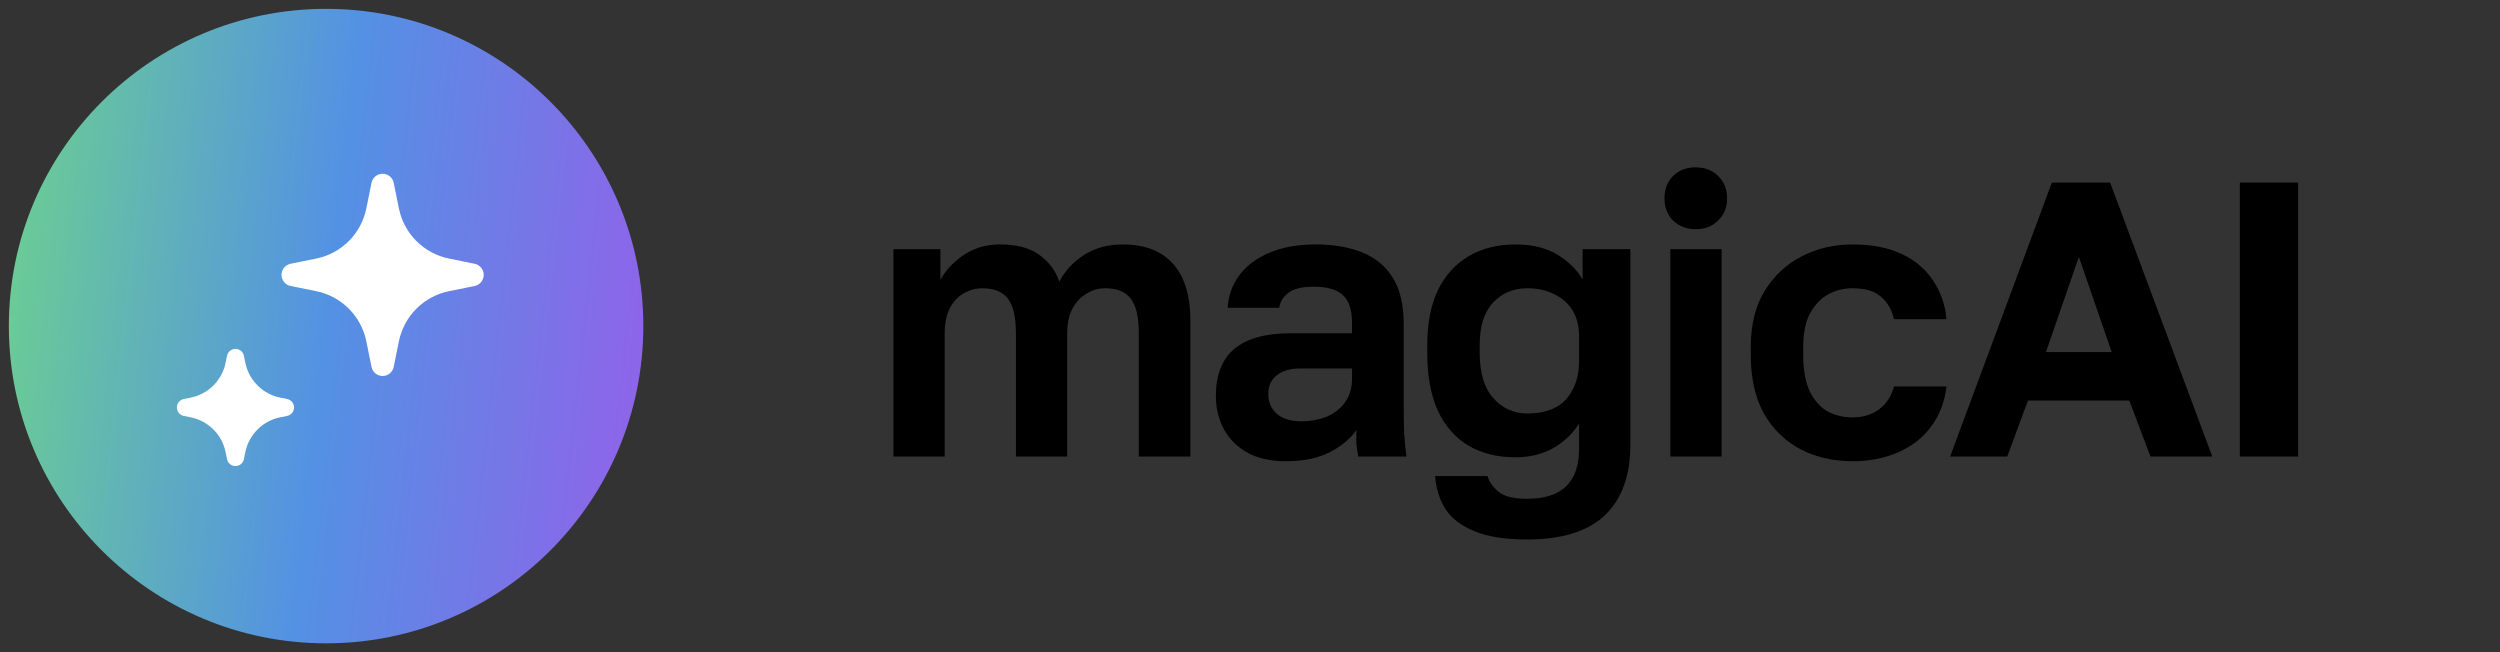 <svg width="115" height="30" viewBox="0 0 115 30" fill="none" xmlns="http://www.w3.org/2000/svg">
<rect x="0" y="0" width="115" height="30" fill="#333333" stroke="none"/>
<g clip-path="url(#clip0_462_232)">
<path d="M15.001 0.407H15C6.94 0.407 0.407 6.94 0.407 15V15C0.407 23.06 6.94 29.593 15 29.593H15.001C23.06 29.593 29.593 23.06 29.593 15V15C29.593 6.94 23.06 0.407 15.001 0.407Z" fill="url(#paint0_linear_462_232)"/>
<path d="M12.888 19.197L13.208 19.132C13.298 19.114 13.379 19.065 13.437 18.995C13.495 18.924 13.526 18.835 13.526 18.744C13.526 18.652 13.495 18.563 13.437 18.492C13.379 18.422 13.298 18.373 13.208 18.355L12.888 18.29C12.493 18.21 12.13 18.015 11.845 17.73C11.56 17.445 11.365 17.082 11.285 16.687L11.22 16.367C11.202 16.277 11.153 16.196 11.082 16.138C11.012 16.08 10.923 16.049 10.831 16.049C10.74 16.049 10.651 16.08 10.58 16.138C10.509 16.196 10.461 16.277 10.443 16.367L10.378 16.687C10.298 17.082 10.103 17.445 9.818 17.73C9.533 18.015 9.17 18.21 8.775 18.29L8.454 18.355C8.365 18.373 8.284 18.422 8.226 18.492C8.168 18.563 8.136 18.652 8.136 18.744C8.136 18.835 8.168 18.924 8.226 18.995C8.284 19.065 8.365 19.114 8.454 19.132L8.775 19.197C9.17 19.277 9.533 19.472 9.818 19.757C10.103 20.042 10.298 20.405 10.378 20.8L10.443 21.12C10.461 21.21 10.509 21.291 10.58 21.349C10.651 21.407 10.74 21.439 10.831 21.439C10.923 21.439 11.012 21.407 11.082 21.349C11.153 21.291 11.202 21.21 11.22 21.12L11.285 20.8C11.365 20.405 11.56 20.042 11.845 19.757C12.13 19.472 12.493 19.277 12.888 19.197Z" fill="white"/>
<path d="M20.654 13.394L21.834 13.155C21.951 13.131 22.057 13.067 22.133 12.974C22.209 12.881 22.251 12.764 22.251 12.644C22.251 12.524 22.209 12.408 22.133 12.315C22.057 12.222 21.951 12.158 21.834 12.133L20.654 11.894C20.086 11.779 19.565 11.499 19.155 11.089C18.745 10.679 18.465 10.158 18.35 9.589L18.11 8.41C18.087 8.292 18.023 8.186 17.93 8.11C17.837 8.034 17.721 7.992 17.6 7.992C17.48 7.992 17.363 8.034 17.27 8.11C17.177 8.186 17.113 8.292 17.09 8.41L16.851 9.589C16.735 10.158 16.456 10.679 16.046 11.089C15.636 11.499 15.114 11.779 14.546 11.894L13.367 12.133C13.249 12.158 13.143 12.222 13.067 12.315C12.991 12.408 12.95 12.524 12.95 12.644C12.95 12.764 12.991 12.881 13.067 12.974C13.143 13.067 13.249 13.131 13.367 13.155L14.546 13.394C15.114 13.509 15.636 13.789 16.046 14.199C16.456 14.609 16.735 15.131 16.851 15.699L17.09 16.878C17.113 16.996 17.177 17.102 17.27 17.178C17.363 17.255 17.48 17.296 17.6 17.296C17.721 17.296 17.837 17.255 17.93 17.178C18.023 17.102 18.087 16.996 18.11 16.878L18.35 15.699C18.465 15.131 18.745 14.609 19.155 14.199C19.565 13.789 20.086 13.509 20.654 13.394Z" fill="white"/>
</g>
<path d="M41.098 21V11.46H43.258V12.882C43.474 12.462 43.822 12.084 44.302 11.748C44.794 11.412 45.358 11.244 45.994 11.244C46.762 11.244 47.362 11.4 47.794 11.712C48.238 12.024 48.55 12.438 48.73 12.954C48.994 12.45 49.372 12.042 49.864 11.73C50.368 11.406 50.962 11.244 51.646 11.244C52.654 11.244 53.422 11.538 53.95 12.126C54.49 12.714 54.76 13.602 54.76 14.79V21H52.384V15.33C52.384 14.574 52.258 14.04 52.006 13.728C51.766 13.416 51.376 13.26 50.836 13.26C50.524 13.26 50.236 13.344 49.972 13.512C49.708 13.668 49.492 13.902 49.324 14.214C49.168 14.526 49.09 14.898 49.09 15.33V21H46.732V15.33C46.732 14.574 46.606 14.04 46.354 13.728C46.114 13.416 45.724 13.26 45.184 13.26C44.872 13.26 44.578 13.344 44.302 13.512C44.038 13.668 43.828 13.902 43.672 14.214C43.528 14.526 43.456 14.898 43.456 15.33V21H41.098Z" fill="black"/>
<path d="M59.152 21.216C58.468 21.216 57.886 21.09 57.406 20.838C56.926 20.574 56.56 20.214 56.308 19.758C56.056 19.302 55.93 18.786 55.93 18.21C55.93 17.25 56.212 16.53 56.776 16.05C57.352 15.57 58.21 15.33 59.35 15.33H62.194V14.88C62.194 14.256 62.05 13.818 61.762 13.566C61.486 13.314 61.042 13.188 60.43 13.188C59.89 13.188 59.5 13.284 59.26 13.476C59.02 13.656 58.882 13.884 58.846 14.16H56.47C56.506 13.608 56.68 13.116 56.992 12.684C57.316 12.24 57.772 11.892 58.36 11.64C58.96 11.376 59.68 11.244 60.52 11.244C61.336 11.244 62.044 11.364 62.644 11.604C63.256 11.844 63.73 12.234 64.066 12.774C64.402 13.302 64.57 14.016 64.57 14.916V18.57C64.57 19.074 64.576 19.518 64.588 19.902C64.612 20.274 64.648 20.64 64.696 21H62.482C62.434 20.736 62.404 20.538 62.392 20.406C62.392 20.262 62.392 20.052 62.392 19.776C62.14 20.16 61.744 20.496 61.204 20.784C60.664 21.072 59.98 21.216 59.152 21.216ZM59.89 19.38C60.274 19.38 60.64 19.314 60.988 19.182C61.348 19.038 61.636 18.822 61.852 18.534C62.08 18.234 62.194 17.856 62.194 17.4V16.95H59.8C59.344 16.95 58.984 17.058 58.72 17.274C58.468 17.478 58.342 17.76 58.342 18.12C58.342 18.504 58.474 18.81 58.738 19.038C59.002 19.266 59.386 19.38 59.89 19.38Z" fill="black"/>
<path d="M70.244 24.816C69.236 24.816 68.432 24.69 67.832 24.438C67.232 24.198 66.788 23.862 66.5 23.43C66.224 22.998 66.062 22.488 66.014 21.9H68.426C68.498 22.152 68.66 22.386 68.912 22.602C69.164 22.83 69.608 22.944 70.244 22.944C71.048 22.944 71.648 22.752 72.044 22.368C72.44 21.984 72.638 21.408 72.638 20.64V19.488C72.338 19.956 71.936 20.334 71.432 20.622C70.928 20.898 70.352 21.036 69.704 21.036C68.876 21.036 68.156 20.856 67.544 20.496C66.944 20.136 66.476 19.602 66.14 18.894C65.816 18.174 65.654 17.286 65.654 16.23V15.87C65.654 14.874 65.816 14.034 66.14 13.35C66.476 12.666 66.95 12.144 67.562 11.784C68.174 11.424 68.888 11.244 69.704 11.244C70.496 11.244 71.15 11.406 71.666 11.73C72.182 12.054 72.56 12.432 72.8 12.864V11.46H74.996V20.46C74.996 21.876 74.606 22.956 73.826 23.7C73.046 24.444 71.852 24.816 70.244 24.816ZM70.262 19.02C70.742 19.02 71.156 18.936 71.504 18.768C71.864 18.588 72.14 18.312 72.332 17.94C72.536 17.568 72.638 17.118 72.638 16.59V15.51C72.638 15.006 72.536 14.592 72.332 14.268C72.128 13.944 71.846 13.698 71.486 13.53C71.126 13.35 70.718 13.26 70.262 13.26C69.614 13.26 69.086 13.482 68.678 13.926C68.27 14.358 68.066 15.006 68.066 15.87V16.23C68.066 17.154 68.276 17.85 68.696 18.318C69.116 18.786 69.638 19.02 70.262 19.02Z" fill="black"/>
<path d="M76.836 21V11.46H79.194V21H76.836ZM78.006 10.542C77.586 10.542 77.238 10.41 76.962 10.146C76.698 9.882 76.566 9.54 76.566 9.12C76.566 8.7 76.698 8.358 76.962 8.094C77.238 7.83 77.58 7.698 77.988 7.698C78.42 7.698 78.768 7.83 79.032 8.094C79.308 8.358 79.446 8.7 79.446 9.12C79.446 9.54 79.308 9.882 79.032 10.146C78.768 10.41 78.426 10.542 78.006 10.542Z" fill="black"/>
<path d="M85.215 21.216C84.339 21.216 83.547 21.036 82.839 20.676C82.131 20.304 81.567 19.758 81.147 19.038C80.739 18.306 80.535 17.4 80.535 16.32V15.96C80.535 14.928 80.751 14.064 81.183 13.368C81.615 12.672 82.185 12.144 82.893 11.784C83.601 11.424 84.375 11.244 85.215 11.244C86.115 11.244 86.877 11.394 87.501 11.694C88.125 11.994 88.605 12.408 88.941 12.936C89.289 13.464 89.487 14.046 89.535 14.682H87.123C87.027 14.25 86.829 13.908 86.529 13.656C86.241 13.392 85.803 13.26 85.215 13.26C84.807 13.26 84.429 13.356 84.081 13.548C83.745 13.74 83.469 14.034 83.253 14.43C83.049 14.826 82.947 15.336 82.947 15.96V16.32C82.947 16.992 83.043 17.544 83.235 17.976C83.439 18.396 83.709 18.708 84.045 18.912C84.393 19.104 84.783 19.2 85.215 19.2C85.683 19.2 86.085 19.08 86.421 18.84C86.769 18.588 87.003 18.234 87.123 17.778H89.535C89.463 18.462 89.235 19.068 88.851 19.596C88.467 20.124 87.957 20.526 87.321 20.802C86.697 21.078 85.995 21.216 85.215 21.216Z" fill="black"/>
<path d="M89.705 21L94.385 8.4H97.067L101.765 21H98.921L97.949 18.426H93.287L92.333 21H89.705ZM94.115 16.194H97.139L95.627 11.82L94.115 16.194Z" fill="black"/>
<path d="M103.033 21V8.4H105.715V21H103.033Z" fill="black"/>
<defs>
<linearGradient id="paint0_linear_462_232" x1="29.593" y1="15" x2="0.086" y2="11.76" gradientUnits="userSpaceOnUse">
<stop stop-color="#8D65E9"/>
<stop offset="0.483" stop-color="#5391E4"/>
<stop offset="1" stop-color="#6BCD94"/>
</linearGradient>
<clipPath id="clip0_462_232">
<rect width="30" height="30" fill="white"/>
</clipPath>
</defs>
</svg>
